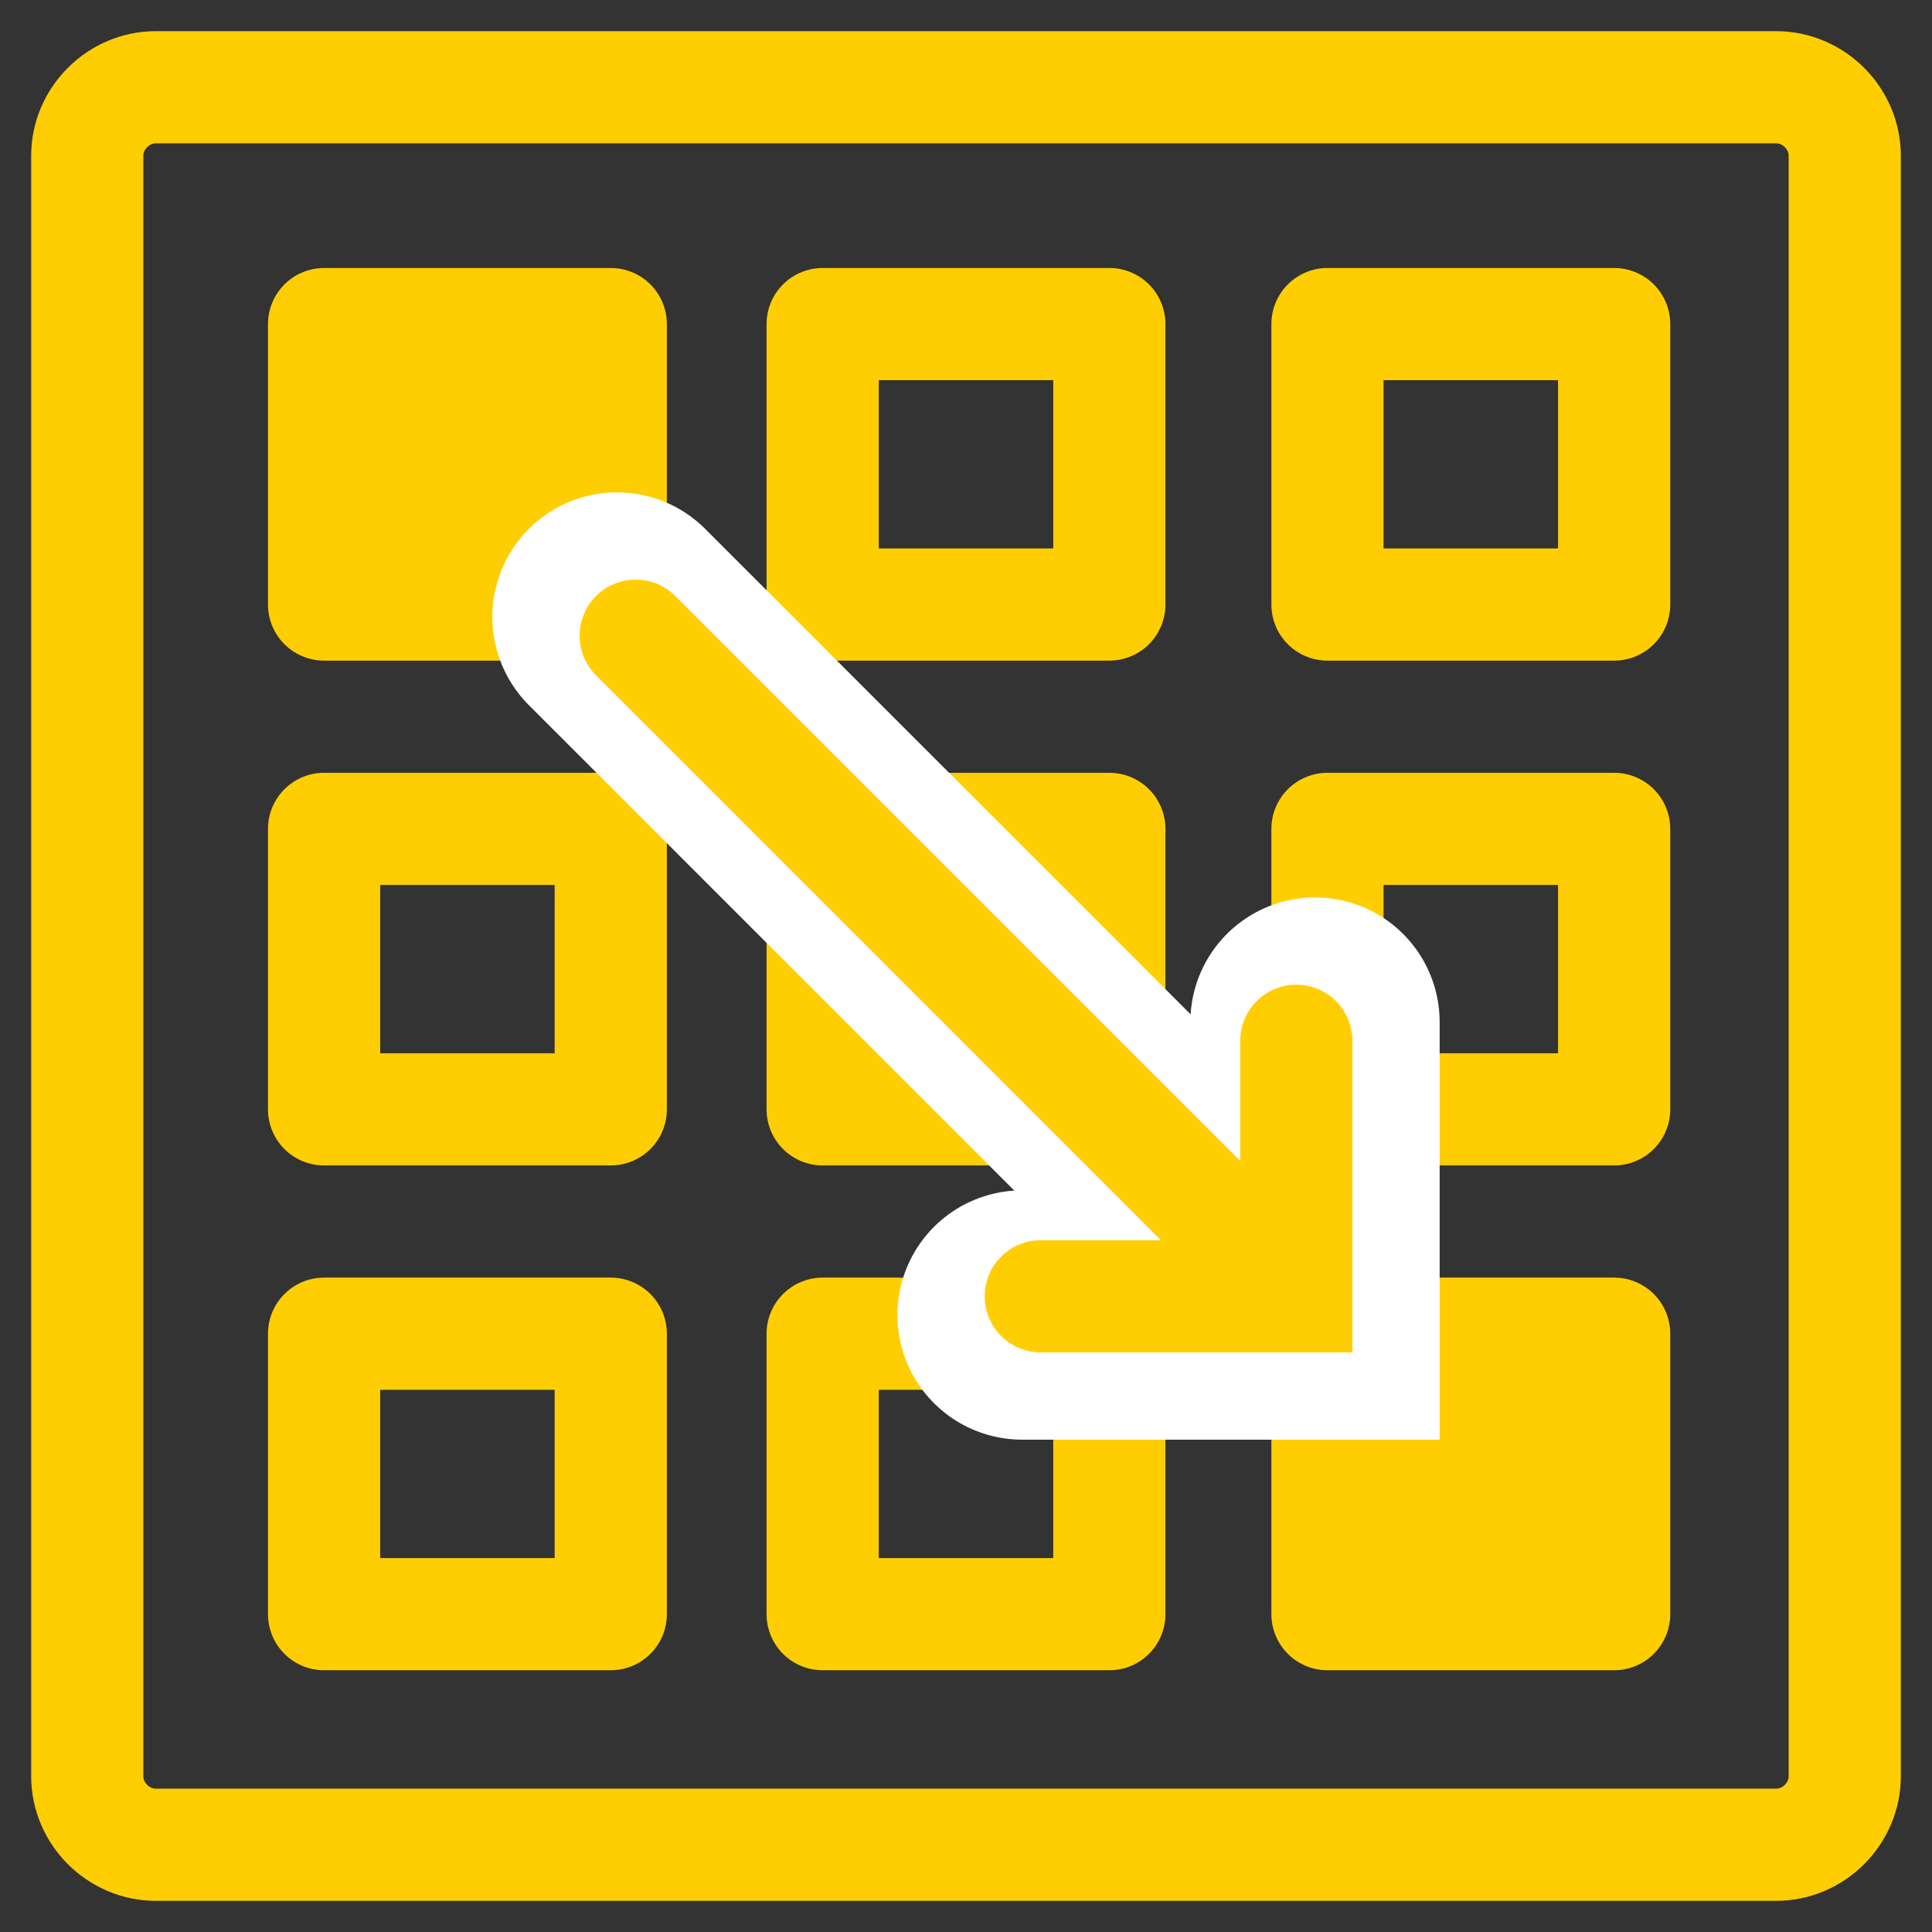 <?xml version="1.0" encoding="utf-8"?>
<!-- Generator: Adobe Illustrator 24.0.3, SVG Export Plug-In . SVG Version: 6.00 Build 0)  -->
<svg version="1.1" id="Layer_1" xmlns="http://www.w3.org/2000/svg" xmlns:xlink="http://www.w3.org/1999/xlink" x="0px" y="0px"
	 viewBox="0 0 31 31" style="enable-background:new 0 0 31 31;" xml:space="preserve">
<rect x="0" y="0" width="31" height="31" fill="#333333" stroke="none"/>
<style type="text/css">
	.st0{fill:none;stroke:#FFCE02;stroke-width:1.8;}
	.st1{fill:#FFCE02;}
	.st2{fill:none;stroke:#FFCE02;stroke-width:1.8;stroke-linecap:round;stroke-linejoin:round;}
	.st3{fill:#FFFFFF;}
	.st4{fill:none;stroke:#FFFFFF;stroke-width:4;stroke-linecap:round;}
	.st5{fill:none;stroke:#FFCE02;stroke-width:1.8;stroke-linecap:round;}
</style>
<g>
	<path class="st0" d="M2.5,1.4c-0.6,0-1.1,0.5-1.1,1.1v26c0,0.6,0.5,1.1,1.1,1.1h26c0.6,0,1.1-0.5,1.1-1.1v-26
		c0-0.6-0.5-1.1-1.1-1.1H2.5z"/>
</g>
<rect x="5.2" y="5.2" class="st1" width="4.6" height="4.5"/>
<rect x="5.2" y="5.2" class="st2" width="4.6" height="4.5"/>
<rect x="5.2" y="13.3" class="st2" width="4.6" height="4.5"/>
<rect x="5.2" y="21.4" class="st2" width="4.6" height="4.5"/>
<rect x="13.2" y="5.2" class="st2" width="4.6" height="4.5"/>
<rect x="13.2" y="13.3" class="st3" width="4.6" height="4.5"/>
<rect x="13.2" y="13.3" class="st2" width="4.6" height="4.5"/>
<rect x="13.2" y="21.4" class="st2" width="4.6" height="4.5"/>
<rect x="21.3" y="5.2" class="st2" width="4.6" height="4.5"/>
<rect x="21.3" y="13.3" class="st2" width="4.6" height="4.5"/>
<rect x="21.3" y="21.4" class="st1" width="4.6" height="4.5"/>
<rect x="21.3" y="21.4" class="st2" width="4.6" height="4.5"/>
<line class="st4" x1="9.9" y1="9.9" x2="20.5" y2="20.5"/>
<polyline class="st4" points="16.4,21.1 21.1,21.1 21.1,16.4 "/>
<line class="st5" x1="10.2" y1="10.2" x2="20.2" y2="20.2"/>
<polyline class="st5" points="16.7,20.8 20.8,20.8 20.8,16.7 "/>
</svg>

